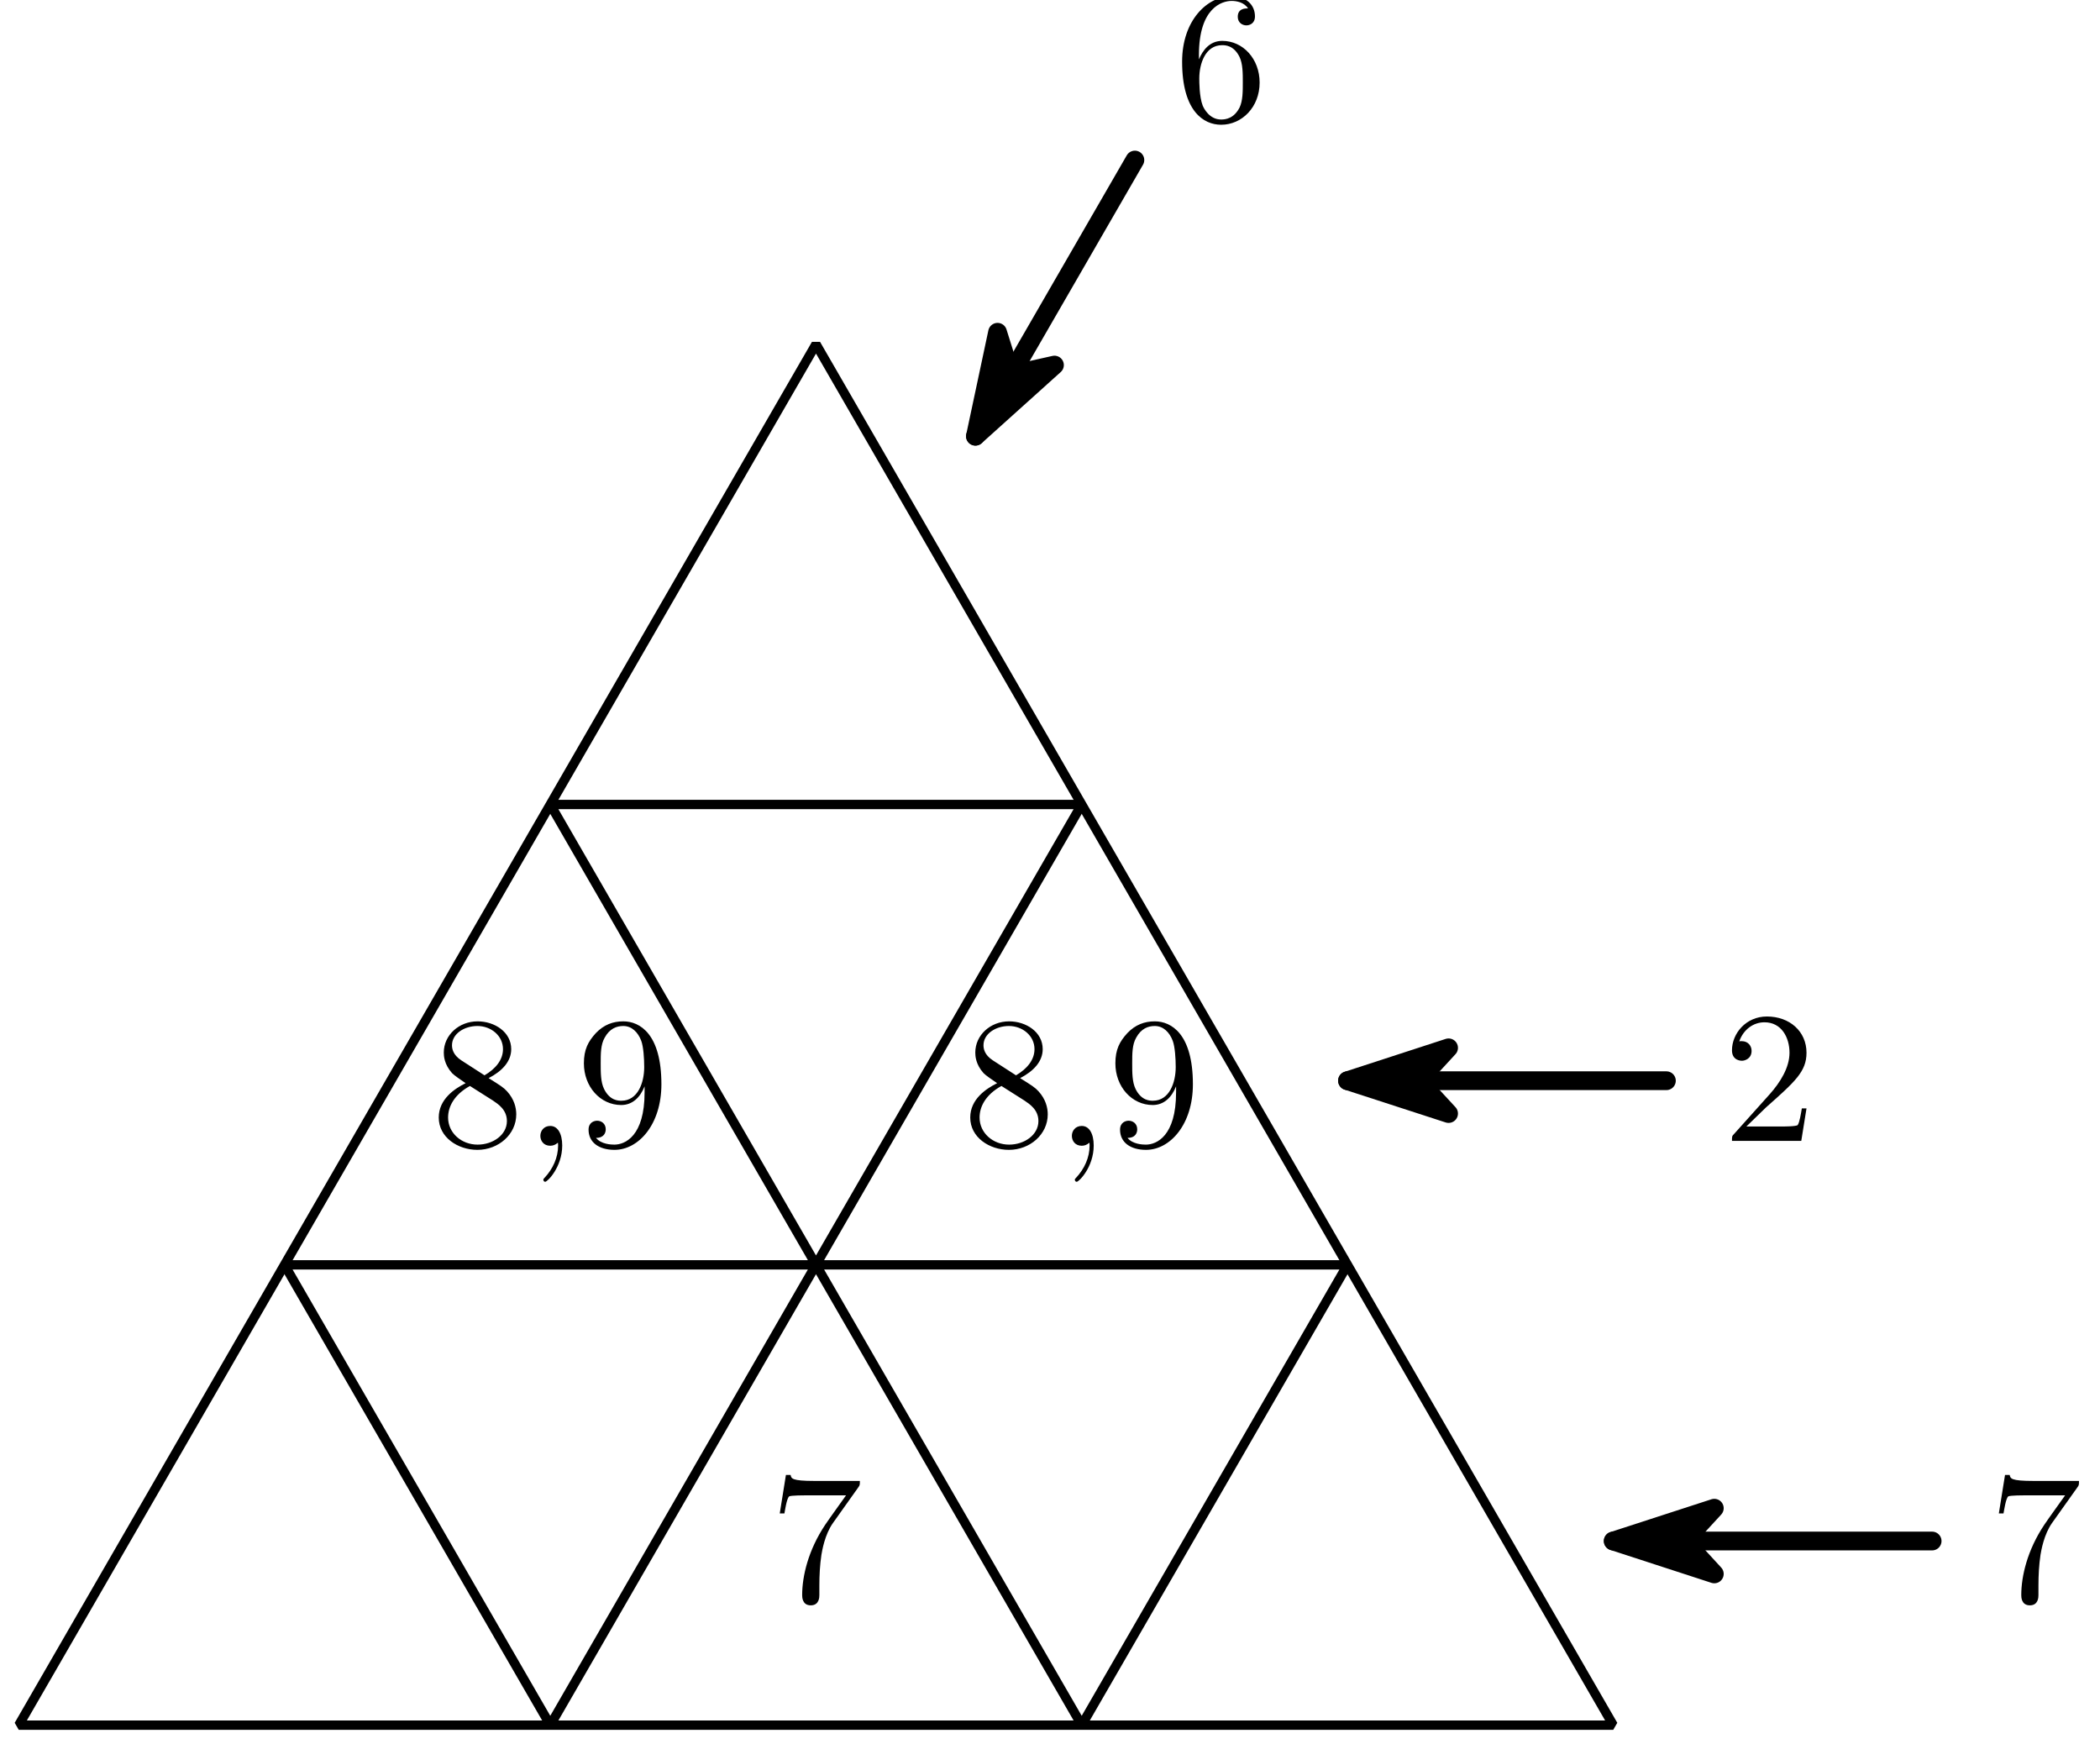 <?xml version='1.0' encoding='UTF-8'?>
<!-- This file was generated by dvisvgm 3.1.1 -->
<svg version='1.1' xmlns='http://www.w3.org/2000/svg' xmlns:xlink='http://www.w3.org/1999/xlink' width='112pt' height='93pt' viewBox='0 -93 112 93'>
<g id='page1'>
<g transform='matrix(1 0 0 -1 0 0)'>
<path d='M1 1H86.039L43.52 74.644Z' stroke='#000' fill='none' stroke-width='.5' stroke-miterlimit='10' stroke-linejoin='bevel'/>
<path d='M15.172 25.547H71.867L57.691 1L29.348 50.098H57.691L29.348 1Z' stroke='#000' fill='none' stroke-width='.5' stroke-miterlimit='10' stroke-linejoin='bevel'/>
<path d='M103.047 10.82H86.039' stroke='#000' fill='none' stroke-miterlimit='10' stroke-linecap='round' stroke-linejoin='round'/>
<path d='M91.43 12.57L86.039 10.82L91.43 9.066L89.82 10.82Z'/>
<path d='M91.43 12.57L86.039 10.82L91.43 9.066L89.82 10.82Z' stroke='#000' fill='none' stroke-miterlimit='10' stroke-linecap='round' stroke-linejoin='round'/>
<path d='M110.789 13.675C110.879 13.795 110.879 13.815 110.879 14.024H108.458C107.243 14.024 107.223 14.153 107.183 14.343H106.934L106.605 12.291H106.854C106.884 12.45 106.974 13.078 107.103 13.197C107.173 13.257 107.95 13.257 108.08 13.257H110.141C110.032 13.098 109.245 12.012 109.026 11.683C108.129 10.339 107.801 8.954 107.801 7.938C107.801 7.838 107.801 7.39 108.259 7.39S108.717 7.838 108.717 7.938V8.446C108.717 8.994 108.747 9.542 108.826 10.079C108.866 10.309 109.006 11.165 109.444 11.783L110.789 13.675Z'/>
<path d='M88.875 35.367H71.867' stroke='#000' fill='none' stroke-miterlimit='10' stroke-linecap='round' stroke-linejoin='round'/>
<path d='M77.258 37.121L71.867 35.367L77.258 33.617L75.644 35.367Z'/>
<path d='M77.258 37.121L71.867 35.367L77.258 33.617L75.644 35.367Z' stroke='#000' fill='none' stroke-miterlimit='10' stroke-linecap='round' stroke-linejoin='round'/>
<path d='M93.139 32.925L94.195 33.951C95.749 35.326 96.347 35.864 96.347 36.859C96.347 37.995 95.45 38.792 94.235 38.792C93.109 38.792 92.372 37.876 92.372 36.989C92.372 36.431 92.87 36.431 92.9 36.431C93.07 36.431 93.418 36.551 93.418 36.959C93.418 37.218 93.239 37.477 92.89 37.477C92.81 37.477 92.791 37.477 92.761 37.467C92.99 38.115 93.528 38.483 94.105 38.483C95.012 38.483 95.44 37.676 95.44 36.859C95.44 36.063 94.942 35.276 94.394 34.658L92.482 32.526C92.372 32.417 92.372 32.397 92.372 32.158H96.068L96.347 33.891H96.098C96.048 33.592 95.978 33.154 95.879 33.005C95.809 32.925 95.151 32.925 94.932 32.925H93.139Z'/>
<path d='M60.527 84.465L52.023 69.738' stroke='#000' fill='none' stroke-miterlimit='10' stroke-linecap='round' stroke-linejoin='round'/>
<path d='M53.203 75.281L52.023 69.738L56.238 73.531L53.914 73.012Z'/>
<path d='M53.203 75.281L52.023 69.738L56.238 73.531L53.914 73.012Z' stroke='#000' fill='none' stroke-miterlimit='10' stroke-linecap='round' stroke-linejoin='round'/>
<path d='M63.943 89.833V90.072C63.943 92.593 65.178 92.951 65.686 92.951C65.925 92.951 66.343 92.891 66.562 92.553C66.413 92.553 66.014 92.553 66.014 92.105C66.014 91.796 66.254 91.647 66.473 91.647C66.632 91.647 66.931 91.736 66.931 92.125C66.931 92.722 66.493 93.2 65.666 93.2C64.391 93.2 63.046 91.915 63.046 89.714C63.046 87.054 64.201 86.347 65.128 86.347C66.234 86.347 67.18 87.283 67.18 88.598C67.18 89.863 66.293 90.82 65.188 90.82C64.51 90.82 64.142 90.311 63.943 89.833ZM65.128 86.626C64.5 86.626 64.201 87.224 64.142 87.373C63.962 87.841 63.962 88.638 63.962 88.817C63.962 89.594 64.281 90.591 65.178 90.591C65.337 90.591 65.795 90.591 66.104 89.973C66.283 89.604 66.283 89.096 66.283 88.608C66.283 88.13 66.283 87.632 66.114 87.273C65.815 86.676 65.357 86.626 65.128 86.626Z'/>
<path d='M45.771 13.675C45.86 13.795 45.86 13.815 45.86 14.024H43.44C42.224 14.024 42.204 14.153 42.165 14.343H41.916L41.587 12.291H41.836C41.866 12.45 41.955 13.078 42.085 13.197C42.155 13.257 42.932 13.257 43.061 13.257H45.123C45.013 13.098 44.227 12.012 44.008 11.683C43.111 10.339 42.782 8.954 42.782 7.938C42.782 7.838 42.782 7.39 43.24 7.39C43.699 7.39 43.699 7.838 43.699 7.938V8.446C43.699 8.994 43.728 9.542 43.808 10.079C43.848 10.309 43.987 11.165 44.426 11.783L45.771 13.675Z'/>
<path d='M24.605 36.452C24.147 36.751 24.107 37.089 24.107 37.258C24.107 37.866 24.755 38.285 25.462 38.285C26.189 38.285 26.826 37.767 26.826 37.05C26.826 36.482 26.438 36.004 25.84 35.655L24.605 36.452ZM26.059 35.505C26.777 35.874 27.265 36.392 27.265 37.05C27.265 37.966 26.378 38.533 25.472 38.533C24.476 38.533 23.669 37.797 23.669 36.87C23.669 36.691 23.689 36.243 24.107 35.775C24.217 35.655 24.585 35.406 24.834 35.236C24.256 34.948 23.4 34.39 23.4 33.404C23.4 32.348 24.416 31.68 25.462 31.68C26.587 31.68 27.534 32.507 27.534 33.573C27.534 33.932 27.424 34.38 27.046 34.798C26.856 35.007 26.697 35.107 26.059 35.505ZM25.063 35.087L26.289 34.31C26.567 34.121 27.035 33.822 27.035 33.215C27.035 32.477 26.289 31.959 25.472 31.959C24.615 31.959 23.898 32.577 23.898 33.404C23.898 33.981 24.217 34.619 25.063 35.087ZM29.985 31.91C29.985 32.547 29.746 32.955 29.347 32.955C28.999 32.955 28.819 32.686 28.819 32.427C28.819 32.169 28.989 31.899 29.347 31.899C29.507 31.899 29.626 31.959 29.726 32.039L29.746 32.059C29.756 32.059 29.766 32.049 29.766 31.91C29.766 31.272 29.487 30.664 29.048 30.196C28.989 30.136 28.979 30.126 28.979 30.087C28.979 30.017 29.029 29.977 29.078 29.977C29.198 29.977 29.985 30.764 29.985 31.91ZM34.378 35.067V34.748C34.378 32.418 33.342 31.959 32.764 31.959C32.595 31.959 32.057 31.979 31.788 32.318C32.226 32.318 32.306 32.607 32.306 32.776C32.306 33.085 32.067 33.234 31.848 33.234C31.689 33.234 31.39 33.145 31.39 32.756C31.39 32.089 31.928 31.68 32.774 31.68C34.059 31.68 35.275 33.035 35.275 35.177C35.275 37.856 34.129 38.533 33.243 38.533C32.694 38.533 32.207 38.355 31.778 37.906C31.37 37.458 31.141 37.039 31.141 36.292C31.141 35.047 32.017 34.071 33.133 34.071C33.74 34.071 34.149 34.489 34.378 35.067ZM33.143 34.3C32.983 34.3 32.525 34.3 32.216 34.928C32.037 35.296 32.037 35.794 32.037 36.282C32.037 36.82 32.037 37.288 32.246 37.657C32.515 38.155 32.894 38.285 33.243 38.285C33.701 38.285 34.029 37.946 34.199 37.498C34.318 37.179 34.358 36.551 34.358 36.093C34.358 35.266 34.02 34.3 33.143 34.3Z'/>
<path d='M52.952 36.452C52.493 36.751 52.453 37.089 52.453 37.258C52.453 37.866 53.101 38.285 53.808 38.285C54.535 38.285 55.173 37.767 55.173 37.05C55.173 36.482 54.784 36.004 54.187 35.655L52.952 36.452ZM54.406 35.505C55.123 35.874 55.611 36.392 55.611 37.05C55.611 37.966 54.725 38.533 53.818 38.533C52.822 38.533 52.015 37.797 52.015 36.87C52.015 36.691 52.035 36.243 52.453 35.775C52.563 35.655 52.932 35.406 53.181 35.236C52.603 34.948 51.746 34.39 51.746 33.404C51.746 32.348 52.762 31.68 53.808 31.68C54.934 31.68 55.88 32.507 55.88 33.573C55.88 33.932 55.771 34.38 55.392 34.798C55.203 35.007 55.043 35.107 54.406 35.505ZM53.41 35.087L54.635 34.31C54.914 34.121 55.382 33.822 55.382 33.215C55.382 32.477 54.635 31.959 53.818 31.959C52.962 31.959 52.244 32.577 52.244 33.404C52.244 33.981 52.563 34.619 53.41 35.087ZM58.331 31.91C58.331 32.547 58.092 32.955 57.694 32.955C57.345 32.955 57.166 32.686 57.166 32.427C57.166 32.169 57.335 31.899 57.694 31.899C57.853 31.899 57.972 31.959 58.072 32.039L58.092 32.059C58.102 32.059 58.112 32.049 58.112 31.91C58.112 31.272 57.833 30.664 57.395 30.196C57.335 30.136 57.325 30.126 57.325 30.087C57.325 30.017 57.375 29.977 57.425 29.977C57.544 29.977 58.331 30.764 58.331 31.91ZM62.724 35.067V34.748C62.724 32.418 61.688 31.959 61.111 31.959C60.941 31.959 60.403 31.979 60.135 32.318C60.573 32.318 60.652 32.607 60.652 32.776C60.652 33.085 60.413 33.234 60.194 33.234C60.035 33.234 59.736 33.145 59.736 32.756C59.736 32.089 60.274 31.68 61.121 31.68C62.406 31.68 63.621 33.035 63.621 35.177C63.621 37.856 62.476 38.533 61.589 38.533C61.041 38.533 60.553 38.355 60.125 37.906C59.716 37.458 59.487 37.039 59.487 36.292C59.487 35.047 60.364 34.071 61.479 34.071C62.087 34.071 62.495 34.489 62.724 35.067ZM61.489 34.3C61.33 34.3 60.872 34.3 60.563 34.928C60.384 35.296 60.384 35.794 60.384 36.282C60.384 36.82 60.384 37.288 60.593 37.657C60.862 38.155 61.24 38.285 61.589 38.285C62.047 38.285 62.376 37.946 62.545 37.498C62.665 37.179 62.705 36.551 62.705 36.093C62.705 35.266 62.366 34.3 61.489 34.3Z'/>
</g>
</g>
</svg>